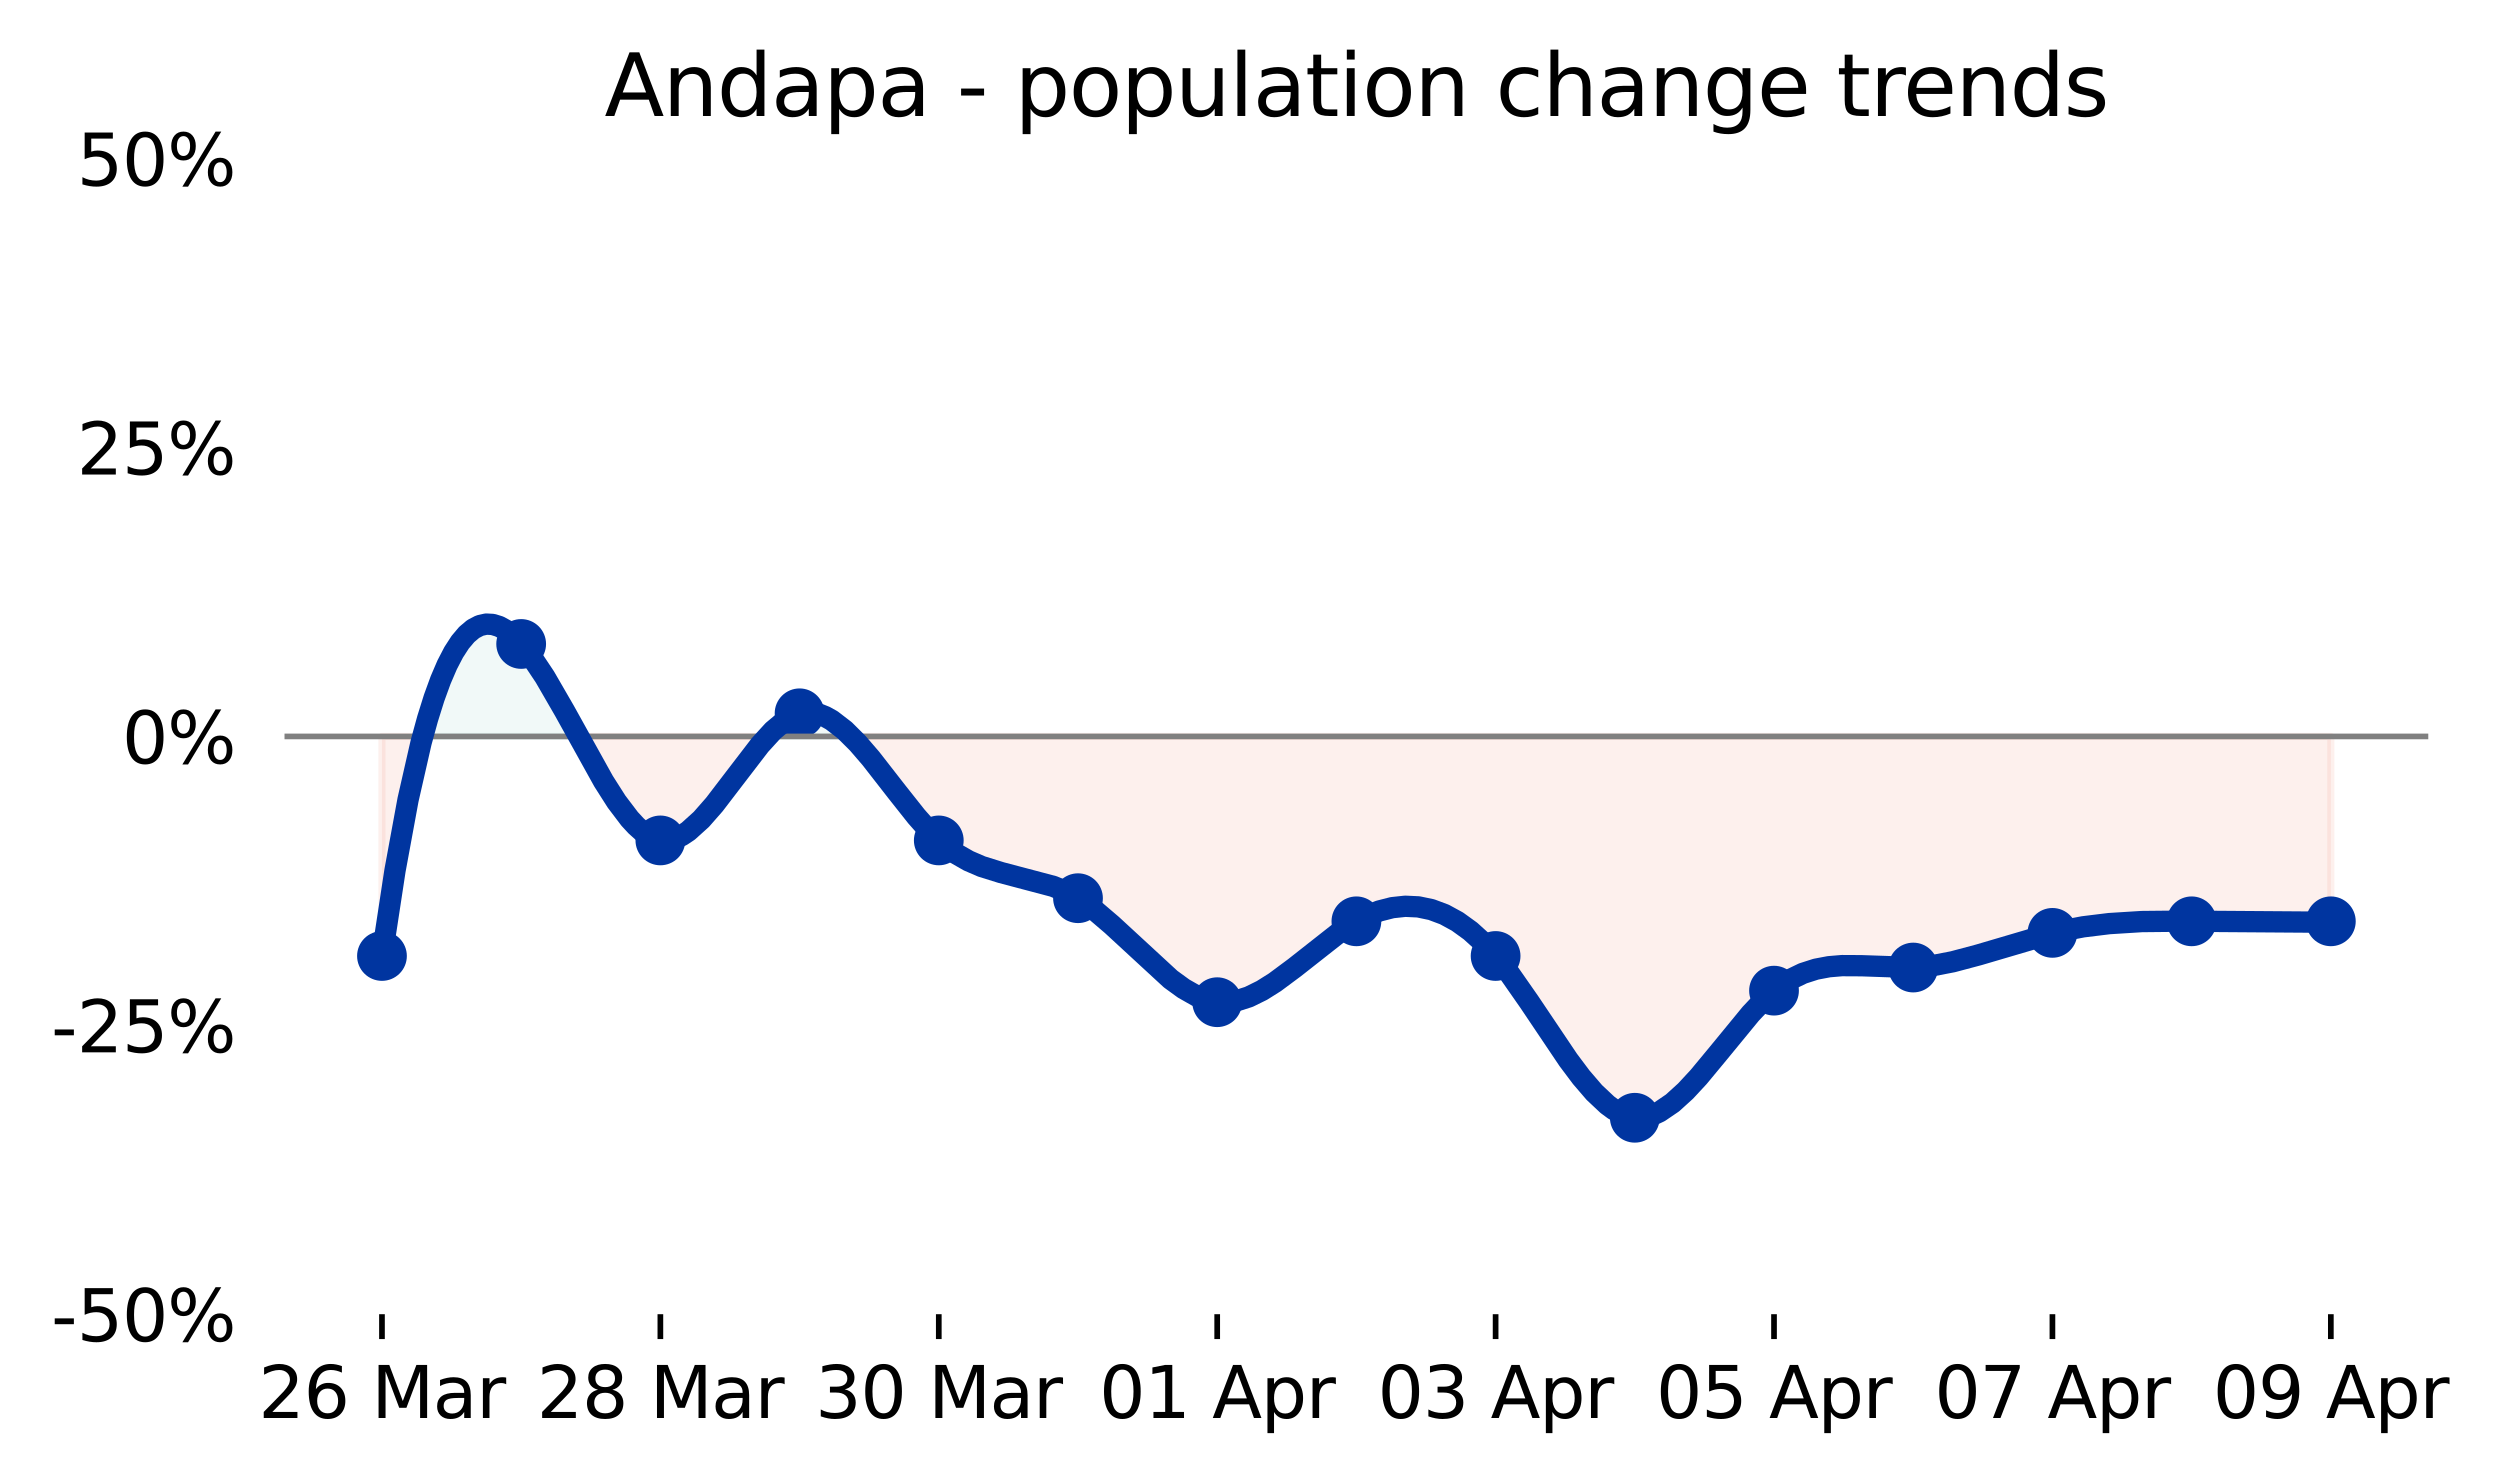 <?xml version="1.0" encoding="utf-8" standalone="no"?>
<!DOCTYPE svg PUBLIC "-//W3C//DTD SVG 1.1//EN"
  "http://www.w3.org/Graphics/SVG/1.1/DTD/svg11.dtd">
<svg xmlns:xlink="http://www.w3.org/1999/xlink" width="351.771pt" height="208.8pt" viewBox="0 0 351.771 208.8" xmlns="http://www.w3.org/2000/svg" version="1.1">
 <defs>
  <style type="text/css">*{stroke-linejoin: round; stroke-linecap: butt}</style>
 </defs>
 <g id="figure_1">
  <g id="patch_1">
   <path d="M 0 208.8 
L 351.771 208.8 
L 351.771 0 
L 0 0 
L 0 208.8 
z
" style="fill: none"/>
  </g>
  <g id="axes_1">
   <g id="patch_2">
    <path d="M 40.034 184.922 
L 341.68 184.922 
L 341.68 22.318 
L 40.034 22.318 
L 40.034 184.922 
z
" style="fill: none; opacity: 0"/>
   </g>
   <g id="PolyCollection_1">
    <path d="M 59.485 103.62 
L 60.166 101.135 
L 61.083 98.209 
L 62 95.688 
L 62.917 93.553 
L 63.834 91.786 
L 64.751 90.368 
L 65.668 89.28 
L 66.585 88.505 
L 67.503 88.023 
L 68.42 87.816 
L 69.337 87.865 
L 70.254 88.152 
L 71.171 88.658 
L 72.088 89.365 
L 73.005 90.254 
L 73.923 91.306 
L 74.84 92.503 
L 75.757 93.827 
L 76.674 95.258 
L 77.591 96.779 
L 78.508 98.37 
L 79.425 100.014 
L 80.342 101.69 
L 81.26 103.382 
L 81.389 103.62 
L 81.26 103.62 
L 80.342 103.62 
L 79.425 103.62 
L 78.508 103.62 
L 77.591 103.62 
L 76.674 103.62 
L 75.757 103.62 
L 74.84 103.62 
L 73.923 103.62 
L 73.005 103.62 
L 72.088 103.62 
L 71.171 103.62 
L 70.254 103.62 
L 69.337 103.62 
L 68.42 103.62 
L 67.503 103.62 
L 66.585 103.62 
L 65.668 103.62 
L 64.751 103.62 
L 63.834 103.62 
L 62.917 103.62 
L 62 103.62 
L 61.083 103.62 
L 60.166 103.62 
z
" clip-path="url(#pda1c05e068)" style="fill: #6ec5bc; fill-opacity: 0.1; stroke: #6ec5bc; stroke-opacity: 0.1"/>
    <path d="M 108.001 103.62 
L 108.774 102.815 
L 109.691 101.978 
L 110.608 101.28 
L 111.525 100.743 
L 112.442 100.386 
L 113.359 100.226 
L 114.276 100.256 
L 115.194 100.462 
L 116.111 100.829 
L 117.028 101.342 
L 117.945 101.989 
L 118.862 102.753 
L 119.777 103.62 
L 118.862 103.62 
L 117.945 103.62 
L 117.028 103.62 
L 116.111 103.62 
L 115.194 103.62 
L 114.276 103.62 
L 113.359 103.62 
L 112.442 103.62 
L 111.525 103.62 
L 110.608 103.62 
L 109.691 103.62 
L 108.774 103.62 
z
" clip-path="url(#pda1c05e068)" style="fill: #6ec5bc; fill-opacity: 0.1; stroke: #6ec5bc; stroke-opacity: 0.1"/>
   </g>
   <g id="PolyCollection_2">
    <path d="M 53.746 134.515 
L 53.746 134.515 
L 54.663 128.235 
L 55.58 122.489 
L 56.497 117.26 
L 57.414 112.529 
L 58.331 108.277 
L 59.248 104.485 
L 59.485 103.62 
L 59.248 103.62 
L 58.331 103.62 
L 57.414 103.62 
L 56.497 103.62 
L 55.58 103.62 
L 54.663 103.62 
L 53.746 103.62 
z
" clip-path="url(#pda1c05e068)" style="fill: #ed6b4d; fill-opacity: 0.1; stroke: #ed6b4d; stroke-opacity: 0.1"/>
    <path d="M 81.389 103.62 
L 82.177 105.07 
L 83.094 106.736 
L 84.011 108.361 
L 84.928 109.927 
L 85.845 111.415 
L 86.762 112.807 
L 87.68 114.083 
L 88.597 115.226 
L 89.514 116.217 
L 90.431 117.037 
L 91.348 117.667 
L 92.265 118.09 
L 93.182 118.286 
L 94.1 118.251 
L 95.017 118.003 
L 95.934 117.563 
L 96.851 116.951 
L 97.768 116.188 
L 98.685 115.295 
L 99.602 114.293 
L 100.519 113.202 
L 101.437 112.043 
L 102.354 110.837 
L 103.271 109.605 
L 104.188 108.367 
L 105.105 107.143 
L 106.022 105.956 
L 106.939 104.825 
L 107.857 103.771 
L 108.001 103.62 
L 107.857 103.62 
L 106.939 103.62 
L 106.022 103.62 
L 105.105 103.62 
L 104.188 103.62 
L 103.271 103.62 
L 102.354 103.62 
L 101.437 103.62 
L 100.519 103.62 
L 99.602 103.62 
L 98.685 103.62 
L 97.768 103.62 
L 96.851 103.62 
L 95.934 103.62 
L 95.017 103.62 
L 94.1 103.62 
L 93.182 103.62 
L 92.265 103.62 
L 91.348 103.62 
L 90.431 103.62 
L 89.514 103.62 
L 88.597 103.62 
L 87.68 103.62 
L 86.762 103.62 
L 85.845 103.62 
L 84.928 103.62 
L 84.011 103.62 
L 83.094 103.62 
L 82.177 103.62 
z
" clip-path="url(#pda1c05e068)" style="fill: #ed6b4d; fill-opacity: 0.1; stroke: #ed6b4d; stroke-opacity: 0.1"/>
    <path d="M 119.777 103.62 
L 119.779 103.622 
L 120.696 104.581 
L 121.614 105.615 
L 122.531 106.711 
L 123.448 107.853 
L 124.365 109.028 
L 125.282 110.221 
L 126.199 111.419 
L 127.116 112.606 
L 128.034 113.768 
L 128.951 114.892 
L 129.868 115.963 
L 130.785 116.966 
L 131.702 117.888 
L 132.619 118.714 
L 133.536 119.444 
L 134.453 120.084 
L 135.371 120.644 
L 136.288 121.132 
L 137.205 121.556 
L 138.122 121.924 
L 139.039 122.246 
L 139.956 122.529 
L 140.873 122.782 
L 141.791 123.013 
L 142.708 123.23 
L 143.625 123.442 
L 144.542 123.658 
L 145.459 123.885 
L 146.376 124.133 
L 147.293 124.408 
L 148.211 124.721 
L 149.128 125.079 
L 150.045 125.49 
L 150.962 125.964 
L 151.879 126.507 
L 152.796 127.125 
L 153.713 127.808 
L 154.63 128.547 
L 155.548 129.334 
L 156.465 130.159 
L 157.382 131.012 
L 158.299 131.886 
L 159.216 132.769 
L 160.133 133.654 
L 161.05 134.531 
L 161.968 135.39 
L 162.885 136.223 
L 163.802 137.02 
L 164.719 137.772 
L 165.636 138.47 
L 166.553 139.105 
L 167.47 139.667 
L 168.387 140.147 
L 169.305 140.535 
L 170.222 140.824 
L 171.139 141.003 
L 172.056 141.065 
L 172.973 141.014 
L 173.89 140.859 
L 174.807 140.608 
L 175.725 140.269 
L 176.642 139.852 
L 177.559 139.365 
L 178.476 138.815 
L 179.393 138.212 
L 180.31 137.565 
L 181.227 136.88 
L 182.145 136.168 
L 183.062 135.437 
L 183.979 134.695 
L 184.896 133.95 
L 185.813 133.211 
L 186.73 132.487 
L 187.647 131.786 
L 188.564 131.117 
L 189.482 130.487 
L 190.399 129.906 
L 191.316 129.382 
L 192.233 128.92 
L 193.15 128.521 
L 194.067 128.186 
L 194.984 127.918 
L 195.902 127.716 
L 196.819 127.583 
L 197.736 127.519 
L 198.653 127.527 
L 199.57 127.606 
L 200.487 127.76 
L 201.404 127.988 
L 202.322 128.292 
L 203.239 128.674 
L 204.156 129.134 
L 205.073 129.675 
L 205.99 130.296 
L 206.907 131.001 
L 207.824 131.789 
L 208.741 132.662 
L 209.659 133.622 
L 210.576 134.67 
L 211.493 135.803 
L 212.41 137.011 
L 213.327 138.28 
L 214.244 139.599 
L 215.161 140.953 
L 216.079 142.332 
L 216.996 143.722 
L 217.913 145.11 
L 218.83 146.484 
L 219.747 147.831 
L 220.664 149.139 
L 221.581 150.394 
L 222.498 151.585 
L 223.416 152.698 
L 224.333 153.721 
L 225.25 154.641 
L 226.167 155.446 
L 227.084 156.122 
L 228.001 156.658 
L 228.918 157.04 
L 229.836 157.256 
L 230.753 157.295 
L 231.67 157.163 
L 232.587 156.874 
L 233.504 156.44 
L 234.421 155.875 
L 235.338 155.192 
L 236.256 154.404 
L 237.173 153.525 
L 238.09 152.568 
L 239.007 151.547 
L 239.924 150.474 
L 240.841 149.363 
L 241.758 148.227 
L 242.675 147.079 
L 243.593 145.933 
L 244.51 144.803 
L 245.427 143.7 
L 246.344 142.64 
L 247.261 141.634 
L 248.178 140.696 
L 249.095 139.84 
L 250.013 139.079 
L 250.93 138.416 
L 251.847 137.847 
L 252.764 137.364 
L 253.681 136.962 
L 254.598 136.634 
L 255.515 136.372 
L 256.433 136.172 
L 257.35 136.026 
L 258.267 135.928 
L 259.184 135.871 
L 260.101 135.85 
L 261.018 135.857 
L 261.935 135.886 
L 262.852 135.931 
L 263.77 135.984 
L 264.687 136.041 
L 265.604 136.094 
L 266.521 136.136 
L 267.438 136.162 
L 268.355 136.165 
L 269.272 136.138 
L 270.19 136.076 
L 271.107 135.982 
L 272.024 135.858 
L 272.941 135.706 
L 273.858 135.528 
L 274.775 135.328 
L 275.692 135.107 
L 276.609 134.869 
L 277.527 134.616 
L 278.444 134.35 
L 279.361 134.075 
L 280.278 133.791 
L 281.195 133.503 
L 282.112 133.213 
L 283.029 132.923 
L 283.947 132.635 
L 284.864 132.353 
L 285.781 132.078 
L 286.698 131.814 
L 287.615 131.563 
L 288.532 131.327 
L 289.449 131.109 
L 290.367 130.909 
L 291.284 130.727 
L 292.201 130.561 
L 293.118 130.411 
L 294.035 130.277 
L 294.952 130.158 
L 295.869 130.052 
L 296.786 129.96 
L 297.704 129.88 
L 298.621 129.812 
L 299.538 129.756 
L 300.455 129.709 
L 301.372 129.672 
L 302.289 129.645 
L 303.206 129.625 
L 304.124 129.613 
L 305.041 129.608 
L 305.958 129.609 
L 306.875 129.616 
L 307.792 129.627 
L 308.709 129.642 
L 309.626 129.661 
L 310.544 129.682 
L 311.461 129.705 
L 312.378 129.73 
L 313.295 129.754 
L 314.212 129.779 
L 315.129 129.803 
L 316.046 129.824 
L 316.963 129.844 
L 317.881 129.861 
L 318.798 129.873 
L 319.715 129.882 
L 320.632 129.885 
L 321.549 129.882 
L 322.466 129.872 
L 323.383 129.855 
L 324.301 129.831 
L 325.218 129.797 
L 326.135 129.754 
L 327.052 129.701 
L 327.969 129.637 
L 327.969 129.637 
L 327.969 103.62 
L 327.052 103.62 
L 326.135 103.62 
L 325.218 103.62 
L 324.301 103.62 
L 323.383 103.62 
L 322.466 103.62 
L 321.549 103.62 
L 320.632 103.62 
L 319.715 103.62 
L 318.798 103.62 
L 317.881 103.62 
L 316.963 103.62 
L 316.046 103.62 
L 315.129 103.62 
L 314.212 103.62 
L 313.295 103.62 
L 312.378 103.62 
L 311.461 103.62 
L 310.544 103.62 
L 309.626 103.62 
L 308.709 103.62 
L 307.792 103.62 
L 306.875 103.62 
L 305.958 103.62 
L 305.041 103.62 
L 304.124 103.62 
L 303.206 103.62 
L 302.289 103.62 
L 301.372 103.62 
L 300.455 103.62 
L 299.538 103.62 
L 298.621 103.62 
L 297.704 103.62 
L 296.786 103.62 
L 295.869 103.62 
L 294.952 103.62 
L 294.035 103.62 
L 293.118 103.62 
L 292.201 103.62 
L 291.284 103.62 
L 290.367 103.62 
L 289.449 103.62 
L 288.532 103.62 
L 287.615 103.62 
L 286.698 103.62 
L 285.781 103.62 
L 284.864 103.62 
L 283.947 103.62 
L 283.029 103.62 
L 282.112 103.62 
L 281.195 103.62 
L 280.278 103.62 
L 279.361 103.62 
L 278.444 103.62 
L 277.527 103.62 
L 276.609 103.62 
L 275.692 103.62 
L 274.775 103.62 
L 273.858 103.62 
L 272.941 103.62 
L 272.024 103.62 
L 271.107 103.62 
L 270.19 103.62 
L 269.272 103.62 
L 268.355 103.62 
L 267.438 103.62 
L 266.521 103.62 
L 265.604 103.62 
L 264.687 103.62 
L 263.77 103.62 
L 262.852 103.62 
L 261.935 103.62 
L 261.018 103.62 
L 260.101 103.62 
L 259.184 103.62 
L 258.267 103.62 
L 257.35 103.62 
L 256.433 103.62 
L 255.515 103.62 
L 254.598 103.62 
L 253.681 103.62 
L 252.764 103.62 
L 251.847 103.62 
L 250.93 103.62 
L 250.013 103.62 
L 249.095 103.62 
L 248.178 103.62 
L 247.261 103.62 
L 246.344 103.62 
L 245.427 103.62 
L 244.51 103.62 
L 243.593 103.62 
L 242.675 103.62 
L 241.758 103.62 
L 240.841 103.62 
L 239.924 103.62 
L 239.007 103.62 
L 238.09 103.62 
L 237.173 103.62 
L 236.256 103.62 
L 235.338 103.62 
L 234.421 103.62 
L 233.504 103.62 
L 232.587 103.62 
L 231.67 103.62 
L 230.753 103.62 
L 229.836 103.62 
L 228.918 103.62 
L 228.001 103.62 
L 227.084 103.62 
L 226.167 103.62 
L 225.25 103.62 
L 224.333 103.62 
L 223.416 103.62 
L 222.498 103.62 
L 221.581 103.62 
L 220.664 103.62 
L 219.747 103.62 
L 218.83 103.62 
L 217.913 103.62 
L 216.996 103.62 
L 216.079 103.62 
L 215.161 103.62 
L 214.244 103.62 
L 213.327 103.62 
L 212.41 103.62 
L 211.493 103.62 
L 210.576 103.62 
L 209.659 103.62 
L 208.741 103.62 
L 207.824 103.62 
L 206.907 103.62 
L 205.99 103.62 
L 205.073 103.62 
L 204.156 103.62 
L 203.239 103.62 
L 202.322 103.62 
L 201.404 103.62 
L 200.487 103.62 
L 199.57 103.62 
L 198.653 103.62 
L 197.736 103.62 
L 196.819 103.62 
L 195.902 103.62 
L 194.984 103.62 
L 194.067 103.62 
L 193.15 103.62 
L 192.233 103.62 
L 191.316 103.62 
L 190.399 103.62 
L 189.482 103.62 
L 188.564 103.62 
L 187.647 103.62 
L 186.73 103.62 
L 185.813 103.62 
L 184.896 103.62 
L 183.979 103.62 
L 183.062 103.62 
L 182.145 103.62 
L 181.227 103.62 
L 180.31 103.62 
L 179.393 103.62 
L 178.476 103.62 
L 177.559 103.62 
L 176.642 103.62 
L 175.725 103.62 
L 174.807 103.62 
L 173.89 103.62 
L 172.973 103.62 
L 172.056 103.62 
L 171.139 103.62 
L 170.222 103.62 
L 169.305 103.62 
L 168.387 103.62 
L 167.47 103.62 
L 166.553 103.62 
L 165.636 103.62 
L 164.719 103.62 
L 163.802 103.62 
L 162.885 103.62 
L 161.968 103.62 
L 161.05 103.62 
L 160.133 103.62 
L 159.216 103.62 
L 158.299 103.62 
L 157.382 103.62 
L 156.465 103.62 
L 155.548 103.62 
L 154.63 103.62 
L 153.713 103.62 
L 152.796 103.62 
L 151.879 103.62 
L 150.962 103.62 
L 150.045 103.62 
L 149.128 103.62 
L 148.211 103.62 
L 147.293 103.62 
L 146.376 103.62 
L 145.459 103.62 
L 144.542 103.62 
L 143.625 103.62 
L 142.708 103.62 
L 141.791 103.62 
L 140.873 103.62 
L 139.956 103.62 
L 139.039 103.62 
L 138.122 103.62 
L 137.205 103.62 
L 136.288 103.62 
L 135.371 103.62 
L 134.453 103.62 
L 133.536 103.62 
L 132.619 103.62 
L 131.702 103.62 
L 130.785 103.62 
L 129.868 103.62 
L 128.951 103.62 
L 128.034 103.62 
L 127.116 103.62 
L 126.199 103.62 
L 125.282 103.62 
L 124.365 103.62 
L 123.448 103.62 
L 122.531 103.62 
L 121.614 103.62 
L 120.696 103.62 
L 119.779 103.62 
z
" clip-path="url(#pda1c05e068)" style="fill: #ed6b4d; fill-opacity: 0.1; stroke: #ed6b4d; stroke-opacity: 0.1"/>
   </g>
   <g id="line2d_1">
    <defs>
     <path id="m25b7e1027f" d="M 0 3 
C 0.796 3 1.559 2.684 2.121 2.121 
C 2.684 1.559 3 0.796 3 0 
C 3 -0.796 2.684 -1.559 2.121 -2.121 
C 1.559 -2.684 0.796 -3 0 -3 
C -0.796 -3 -1.559 -2.684 -2.121 -2.121 
C -2.684 -1.559 -3 -0.796 -3 0 
C -3 0.796 -2.684 1.559 -2.121 2.121 
C -1.559 2.684 -0.796 3 0 3 
z
" style="stroke: #0035a0"/>
    </defs>
    <g clip-path="url(#pda1c05e068)">
     <use xlink:href="#m25b7e1027f" x="53.746" y="134.515" style="fill: #0035a0; stroke: #0035a0"/>
     <use xlink:href="#m25b7e1027f" x="73.333" y="90.612" style="fill: #0035a0; stroke: #0035a0"/>
     <use xlink:href="#m25b7e1027f" x="92.92" y="118.254" style="fill: #0035a0; stroke: #0035a0"/>
     <use xlink:href="#m25b7e1027f" x="112.508" y="100.368" style="fill: #0035a0; stroke: #0035a0"/>
     <use xlink:href="#m25b7e1027f" x="132.095" y="118.254" style="fill: #0035a0; stroke: #0035a0"/>
     <use xlink:href="#m25b7e1027f" x="151.683" y="126.385" style="fill: #0035a0; stroke: #0035a0"/>
     <use xlink:href="#m25b7e1027f" x="171.27" y="141.019" style="fill: #0035a0; stroke: #0035a0"/>
     <use xlink:href="#m25b7e1027f" x="190.857" y="129.637" style="fill: #0035a0; stroke: #0035a0"/>
     <use xlink:href="#m25b7e1027f" x="210.445" y="134.515" style="fill: #0035a0; stroke: #0035a0"/>
     <use xlink:href="#m25b7e1027f" x="230.032" y="157.279" style="fill: #0035a0; stroke: #0035a0"/>
     <use xlink:href="#m25b7e1027f" x="249.619" y="139.393" style="fill: #0035a0; stroke: #0035a0"/>
     <use xlink:href="#m25b7e1027f" x="269.207" y="136.141" style="fill: #0035a0; stroke: #0035a0"/>
     <use xlink:href="#m25b7e1027f" x="288.794" y="131.263" style="fill: #0035a0; stroke: #0035a0"/>
     <use xlink:href="#m25b7e1027f" x="308.382" y="129.637" style="fill: #0035a0; stroke: #0035a0"/>
     <use xlink:href="#m25b7e1027f" x="327.969" y="129.637" style="fill: #0035a0; stroke: #0035a0"/>
    </g>
   </g>
   <g id="line2d_2">
    <path d="M 40.034 103.62 
L 341.68 103.62 
" clip-path="url(#pda1c05e068)" style="fill: none; stroke: #808080; stroke-width: 0.8; stroke-linecap: square"/>
   </g>
   <g id="matplotlib.axis_1">
    <g id="xtick_1">
     <g id="line2d_3">
      <defs>
       <path id="md961ee1cff" d="M 0 0 
L 0 3.5 
" style="stroke: #000000; stroke-width: 0.8"/>
      </defs>
      <g>
       <use xlink:href="#md961ee1cff" x="53.746" y="184.922" style="stroke: #000000; stroke-width: 0.8"/>
      </g>
     </g>
     <g id="text_1">
      <!-- 26 Mar -->
      <g transform="translate(36.36 199.52) scale(0.1 -0.1)">
       <defs>
        <path id="DejaVuSans-32" d="M 1228 531 
L 3431 531 
L 3431 0 
L 469 0 
L 469 531 
Q 828 903 1448 1529 
Q 2069 2156 2228 2338 
Q 2531 2678 2651 2914 
Q 2772 3150 2772 3378 
Q 2772 3750 2511 3984 
Q 2250 4219 1831 4219 
Q 1534 4219 1204 4116 
Q 875 4013 500 3803 
L 500 4441 
Q 881 4594 1212 4672 
Q 1544 4750 1819 4750 
Q 2544 4750 2975 4387 
Q 3406 4025 3406 3419 
Q 3406 3131 3298 2873 
Q 3191 2616 2906 2266 
Q 2828 2175 2409 1742 
Q 1991 1309 1228 531 
z
" transform="scale(0.016)"/>
        <path id="DejaVuSans-36" d="M 2113 2584 
Q 1688 2584 1439 2293 
Q 1191 2003 1191 1497 
Q 1191 994 1439 701 
Q 1688 409 2113 409 
Q 2538 409 2786 701 
Q 3034 994 3034 1497 
Q 3034 2003 2786 2293 
Q 2538 2584 2113 2584 
z
M 3366 4563 
L 3366 3988 
Q 3128 4100 2886 4159 
Q 2644 4219 2406 4219 
Q 1781 4219 1451 3797 
Q 1122 3375 1075 2522 
Q 1259 2794 1537 2939 
Q 1816 3084 2150 3084 
Q 2853 3084 3261 2657 
Q 3669 2231 3669 1497 
Q 3669 778 3244 343 
Q 2819 -91 2113 -91 
Q 1303 -91 875 529 
Q 447 1150 447 2328 
Q 447 3434 972 4092 
Q 1497 4750 2381 4750 
Q 2619 4750 2861 4703 
Q 3103 4656 3366 4563 
z
" transform="scale(0.016)"/>
        <path id="DejaVuSans-20" transform="scale(0.016)"/>
        <path id="DejaVuSans-4d" d="M 628 4666 
L 1569 4666 
L 2759 1491 
L 3956 4666 
L 4897 4666 
L 4897 0 
L 4281 0 
L 4281 4097 
L 3078 897 
L 2444 897 
L 1241 4097 
L 1241 0 
L 628 0 
L 628 4666 
z
" transform="scale(0.016)"/>
        <path id="DejaVuSans-61" d="M 2194 1759 
Q 1497 1759 1228 1600 
Q 959 1441 959 1056 
Q 959 750 1161 570 
Q 1363 391 1709 391 
Q 2188 391 2477 730 
Q 2766 1069 2766 1631 
L 2766 1759 
L 2194 1759 
z
M 3341 1997 
L 3341 0 
L 2766 0 
L 2766 531 
Q 2569 213 2275 61 
Q 1981 -91 1556 -91 
Q 1019 -91 701 211 
Q 384 513 384 1019 
Q 384 1609 779 1909 
Q 1175 2209 1959 2209 
L 2766 2209 
L 2766 2266 
Q 2766 2663 2505 2880 
Q 2244 3097 1772 3097 
Q 1472 3097 1187 3025 
Q 903 2953 641 2809 
L 641 3341 
Q 956 3463 1253 3523 
Q 1550 3584 1831 3584 
Q 2591 3584 2966 3190 
Q 3341 2797 3341 1997 
z
" transform="scale(0.016)"/>
        <path id="DejaVuSans-72" d="M 2631 2963 
Q 2534 3019 2420 3045 
Q 2306 3072 2169 3072 
Q 1681 3072 1420 2755 
Q 1159 2438 1159 1844 
L 1159 0 
L 581 0 
L 581 3500 
L 1159 3500 
L 1159 2956 
Q 1341 3275 1631 3429 
Q 1922 3584 2338 3584 
Q 2397 3584 2469 3576 
Q 2541 3569 2628 3553 
L 2631 2963 
z
" transform="scale(0.016)"/>
       </defs>
       <use xlink:href="#DejaVuSans-32"/>
       <use xlink:href="#DejaVuSans-36" x="63.623"/>
       <use xlink:href="#DejaVuSans-20" x="127.246"/>
       <use xlink:href="#DejaVuSans-4d" x="159.033"/>
       <use xlink:href="#DejaVuSans-61" x="245.312"/>
       <use xlink:href="#DejaVuSans-72" x="306.592"/>
      </g>
     </g>
    </g>
    <g id="xtick_2">
     <g id="line2d_4">
      <g>
       <use xlink:href="#md961ee1cff" x="92.92" y="184.922" style="stroke: #000000; stroke-width: 0.8"/>
      </g>
     </g>
     <g id="text_2">
      <!-- 28 Mar -->
      <g transform="translate(75.535 199.52) scale(0.1 -0.1)">
       <defs>
        <path id="DejaVuSans-38" d="M 2034 2216 
Q 1584 2216 1326 1975 
Q 1069 1734 1069 1313 
Q 1069 891 1326 650 
Q 1584 409 2034 409 
Q 2484 409 2743 651 
Q 3003 894 3003 1313 
Q 3003 1734 2745 1975 
Q 2488 2216 2034 2216 
z
M 1403 2484 
Q 997 2584 770 2862 
Q 544 3141 544 3541 
Q 544 4100 942 4425 
Q 1341 4750 2034 4750 
Q 2731 4750 3128 4425 
Q 3525 4100 3525 3541 
Q 3525 3141 3298 2862 
Q 3072 2584 2669 2484 
Q 3125 2378 3379 2068 
Q 3634 1759 3634 1313 
Q 3634 634 3220 271 
Q 2806 -91 2034 -91 
Q 1263 -91 848 271 
Q 434 634 434 1313 
Q 434 1759 690 2068 
Q 947 2378 1403 2484 
z
M 1172 3481 
Q 1172 3119 1398 2916 
Q 1625 2713 2034 2713 
Q 2441 2713 2670 2916 
Q 2900 3119 2900 3481 
Q 2900 3844 2670 4047 
Q 2441 4250 2034 4250 
Q 1625 4250 1398 4047 
Q 1172 3844 1172 3481 
z
" transform="scale(0.016)"/>
       </defs>
       <use xlink:href="#DejaVuSans-32"/>
       <use xlink:href="#DejaVuSans-38" x="63.623"/>
       <use xlink:href="#DejaVuSans-20" x="127.246"/>
       <use xlink:href="#DejaVuSans-4d" x="159.033"/>
       <use xlink:href="#DejaVuSans-61" x="245.312"/>
       <use xlink:href="#DejaVuSans-72" x="306.592"/>
      </g>
     </g>
    </g>
    <g id="xtick_3">
     <g id="line2d_5">
      <g>
       <use xlink:href="#md961ee1cff" x="132.095" y="184.922" style="stroke: #000000; stroke-width: 0.8"/>
      </g>
     </g>
     <g id="text_3">
      <!-- 30 Mar -->
      <g transform="translate(114.71 199.52) scale(0.1 -0.1)">
       <defs>
        <path id="DejaVuSans-33" d="M 2597 2516 
Q 3050 2419 3304 2112 
Q 3559 1806 3559 1356 
Q 3559 666 3084 287 
Q 2609 -91 1734 -91 
Q 1441 -91 1130 -33 
Q 819 25 488 141 
L 488 750 
Q 750 597 1062 519 
Q 1375 441 1716 441 
Q 2309 441 2620 675 
Q 2931 909 2931 1356 
Q 2931 1769 2642 2001 
Q 2353 2234 1838 2234 
L 1294 2234 
L 1294 2753 
L 1863 2753 
Q 2328 2753 2575 2939 
Q 2822 3125 2822 3475 
Q 2822 3834 2567 4026 
Q 2313 4219 1838 4219 
Q 1578 4219 1281 4162 
Q 984 4106 628 3988 
L 628 4550 
Q 988 4650 1302 4700 
Q 1616 4750 1894 4750 
Q 2613 4750 3031 4423 
Q 3450 4097 3450 3541 
Q 3450 3153 3228 2886 
Q 3006 2619 2597 2516 
z
" transform="scale(0.016)"/>
        <path id="DejaVuSans-30" d="M 2034 4250 
Q 1547 4250 1301 3770 
Q 1056 3291 1056 2328 
Q 1056 1369 1301 889 
Q 1547 409 2034 409 
Q 2525 409 2770 889 
Q 3016 1369 3016 2328 
Q 3016 3291 2770 3770 
Q 2525 4250 2034 4250 
z
M 2034 4750 
Q 2819 4750 3233 4129 
Q 3647 3509 3647 2328 
Q 3647 1150 3233 529 
Q 2819 -91 2034 -91 
Q 1250 -91 836 529 
Q 422 1150 422 2328 
Q 422 3509 836 4129 
Q 1250 4750 2034 4750 
z
" transform="scale(0.016)"/>
       </defs>
       <use xlink:href="#DejaVuSans-33"/>
       <use xlink:href="#DejaVuSans-30" x="63.623"/>
       <use xlink:href="#DejaVuSans-20" x="127.246"/>
       <use xlink:href="#DejaVuSans-4d" x="159.033"/>
       <use xlink:href="#DejaVuSans-61" x="245.312"/>
       <use xlink:href="#DejaVuSans-72" x="306.592"/>
      </g>
     </g>
    </g>
    <g id="xtick_4">
     <g id="line2d_6">
      <g>
       <use xlink:href="#md961ee1cff" x="171.27" y="184.922" style="stroke: #000000; stroke-width: 0.8"/>
      </g>
     </g>
     <g id="text_4">
      <!-- 01 Apr -->
      <g transform="translate(154.668 199.52) scale(0.1 -0.1)">
       <defs>
        <path id="DejaVuSans-31" d="M 794 531 
L 1825 531 
L 1825 4091 
L 703 3866 
L 703 4441 
L 1819 4666 
L 2450 4666 
L 2450 531 
L 3481 531 
L 3481 0 
L 794 0 
L 794 531 
z
" transform="scale(0.016)"/>
        <path id="DejaVuSans-41" d="M 2188 4044 
L 1331 1722 
L 3047 1722 
L 2188 4044 
z
M 1831 4666 
L 2547 4666 
L 4325 0 
L 3669 0 
L 3244 1197 
L 1141 1197 
L 716 0 
L 50 0 
L 1831 4666 
z
" transform="scale(0.016)"/>
        <path id="DejaVuSans-70" d="M 1159 525 
L 1159 -1331 
L 581 -1331 
L 581 3500 
L 1159 3500 
L 1159 2969 
Q 1341 3281 1617 3432 
Q 1894 3584 2278 3584 
Q 2916 3584 3314 3078 
Q 3713 2572 3713 1747 
Q 3713 922 3314 415 
Q 2916 -91 2278 -91 
Q 1894 -91 1617 61 
Q 1341 213 1159 525 
z
M 3116 1747 
Q 3116 2381 2855 2742 
Q 2594 3103 2138 3103 
Q 1681 3103 1420 2742 
Q 1159 2381 1159 1747 
Q 1159 1113 1420 752 
Q 1681 391 2138 391 
Q 2594 391 2855 752 
Q 3116 1113 3116 1747 
z
" transform="scale(0.016)"/>
       </defs>
       <use xlink:href="#DejaVuSans-30"/>
       <use xlink:href="#DejaVuSans-31" x="63.623"/>
       <use xlink:href="#DejaVuSans-20" x="127.246"/>
       <use xlink:href="#DejaVuSans-41" x="159.033"/>
       <use xlink:href="#DejaVuSans-70" x="227.441"/>
       <use xlink:href="#DejaVuSans-72" x="290.918"/>
      </g>
     </g>
    </g>
    <g id="xtick_5">
     <g id="line2d_7">
      <g>
       <use xlink:href="#md961ee1cff" x="210.445" y="184.922" style="stroke: #000000; stroke-width: 0.8"/>
      </g>
     </g>
     <g id="text_5">
      <!-- 03 Apr -->
      <g transform="translate(193.843 199.52) scale(0.1 -0.1)">
       <use xlink:href="#DejaVuSans-30"/>
       <use xlink:href="#DejaVuSans-33" x="63.623"/>
       <use xlink:href="#DejaVuSans-20" x="127.246"/>
       <use xlink:href="#DejaVuSans-41" x="159.033"/>
       <use xlink:href="#DejaVuSans-70" x="227.441"/>
       <use xlink:href="#DejaVuSans-72" x="290.918"/>
      </g>
     </g>
    </g>
    <g id="xtick_6">
     <g id="line2d_8">
      <g>
       <use xlink:href="#md961ee1cff" x="249.619" y="184.922" style="stroke: #000000; stroke-width: 0.8"/>
      </g>
     </g>
     <g id="text_6">
      <!-- 05 Apr -->
      <g transform="translate(233.018 199.52) scale(0.1 -0.1)">
       <defs>
        <path id="DejaVuSans-35" d="M 691 4666 
L 3169 4666 
L 3169 4134 
L 1269 4134 
L 1269 2991 
Q 1406 3038 1543 3061 
Q 1681 3084 1819 3084 
Q 2600 3084 3056 2656 
Q 3513 2228 3513 1497 
Q 3513 744 3044 326 
Q 2575 -91 1722 -91 
Q 1428 -91 1123 -41 
Q 819 9 494 109 
L 494 744 
Q 775 591 1075 516 
Q 1375 441 1709 441 
Q 2250 441 2565 725 
Q 2881 1009 2881 1497 
Q 2881 1984 2565 2268 
Q 2250 2553 1709 2553 
Q 1456 2553 1204 2497 
Q 953 2441 691 2322 
L 691 4666 
z
" transform="scale(0.016)"/>
       </defs>
       <use xlink:href="#DejaVuSans-30"/>
       <use xlink:href="#DejaVuSans-35" x="63.623"/>
       <use xlink:href="#DejaVuSans-20" x="127.246"/>
       <use xlink:href="#DejaVuSans-41" x="159.033"/>
       <use xlink:href="#DejaVuSans-70" x="227.441"/>
       <use xlink:href="#DejaVuSans-72" x="290.918"/>
      </g>
     </g>
    </g>
    <g id="xtick_7">
     <g id="line2d_9">
      <g>
       <use xlink:href="#md961ee1cff" x="288.794" y="184.922" style="stroke: #000000; stroke-width: 0.8"/>
      </g>
     </g>
     <g id="text_7">
      <!-- 07 Apr -->
      <g transform="translate(272.193 199.52) scale(0.1 -0.1)">
       <defs>
        <path id="DejaVuSans-37" d="M 525 4666 
L 3525 4666 
L 3525 4397 
L 1831 0 
L 1172 0 
L 2766 4134 
L 525 4134 
L 525 4666 
z
" transform="scale(0.016)"/>
       </defs>
       <use xlink:href="#DejaVuSans-30"/>
       <use xlink:href="#DejaVuSans-37" x="63.623"/>
       <use xlink:href="#DejaVuSans-20" x="127.246"/>
       <use xlink:href="#DejaVuSans-41" x="159.033"/>
       <use xlink:href="#DejaVuSans-70" x="227.441"/>
       <use xlink:href="#DejaVuSans-72" x="290.918"/>
      </g>
     </g>
    </g>
    <g id="xtick_8">
     <g id="line2d_10">
      <g>
       <use xlink:href="#md961ee1cff" x="327.969" y="184.922" style="stroke: #000000; stroke-width: 0.8"/>
      </g>
     </g>
     <g id="text_8">
      <!-- 09 Apr -->
      <g transform="translate(311.368 199.52) scale(0.1 -0.1)">
       <defs>
        <path id="DejaVuSans-39" d="M 703 97 
L 703 672 
Q 941 559 1184 500 
Q 1428 441 1663 441 
Q 2288 441 2617 861 
Q 2947 1281 2994 2138 
Q 2813 1869 2534 1725 
Q 2256 1581 1919 1581 
Q 1219 1581 811 2004 
Q 403 2428 403 3163 
Q 403 3881 828 4315 
Q 1253 4750 1959 4750 
Q 2769 4750 3195 4129 
Q 3622 3509 3622 2328 
Q 3622 1225 3098 567 
Q 2575 -91 1691 -91 
Q 1453 -91 1209 -44 
Q 966 3 703 97 
z
M 1959 2075 
Q 2384 2075 2632 2365 
Q 2881 2656 2881 3163 
Q 2881 3666 2632 3958 
Q 2384 4250 1959 4250 
Q 1534 4250 1286 3958 
Q 1038 3666 1038 3163 
Q 1038 2656 1286 2365 
Q 1534 2075 1959 2075 
z
" transform="scale(0.016)"/>
       </defs>
       <use xlink:href="#DejaVuSans-30"/>
       <use xlink:href="#DejaVuSans-39" x="63.623"/>
       <use xlink:href="#DejaVuSans-20" x="127.246"/>
       <use xlink:href="#DejaVuSans-41" x="159.033"/>
       <use xlink:href="#DejaVuSans-70" x="227.441"/>
       <use xlink:href="#DejaVuSans-72" x="290.918"/>
      </g>
     </g>
    </g>
   </g>
   <g id="matplotlib.axis_2">
    <g id="ytick_1">
     <g id="text_9">
      <!-- -50% -->
      <g transform="translate(7.2 188.721) scale(0.1 -0.1)">
       <defs>
        <path id="DejaVuSans-2d" d="M 313 2009 
L 1997 2009 
L 1997 1497 
L 313 1497 
L 313 2009 
z
" transform="scale(0.016)"/>
        <path id="DejaVuSans-25" d="M 4653 2053 
Q 4381 2053 4226 1822 
Q 4072 1591 4072 1178 
Q 4072 772 4226 539 
Q 4381 306 4653 306 
Q 4919 306 5073 539 
Q 5228 772 5228 1178 
Q 5228 1588 5073 1820 
Q 4919 2053 4653 2053 
z
M 4653 2450 
Q 5147 2450 5437 2106 
Q 5728 1763 5728 1178 
Q 5728 594 5436 251 
Q 5144 -91 4653 -91 
Q 4153 -91 3862 251 
Q 3572 594 3572 1178 
Q 3572 1766 3864 2108 
Q 4156 2450 4653 2450 
z
M 1428 4353 
Q 1159 4353 1004 4120 
Q 850 3888 850 3481 
Q 850 3069 1003 2837 
Q 1156 2606 1428 2606 
Q 1700 2606 1854 2837 
Q 2009 3069 2009 3481 
Q 2009 3884 1853 4118 
Q 1697 4353 1428 4353 
z
M 4250 4750 
L 4750 4750 
L 1831 -91 
L 1331 -91 
L 4250 4750 
z
M 1428 4750 
Q 1922 4750 2215 4408 
Q 2509 4066 2509 3481 
Q 2509 2891 2217 2550 
Q 1925 2209 1428 2209 
Q 931 2209 642 2551 
Q 353 2894 353 3481 
Q 353 4063 643 4406 
Q 934 4750 1428 4750 
z
" transform="scale(0.016)"/>
       </defs>
       <use xlink:href="#DejaVuSans-2d"/>
       <use xlink:href="#DejaVuSans-35" x="36.084"/>
       <use xlink:href="#DejaVuSans-30" x="99.707"/>
       <use xlink:href="#DejaVuSans-25" x="163.33"/>
      </g>
     </g>
    </g>
    <g id="ytick_2">
     <g id="text_10">
      <!-- -25% -->
      <g transform="translate(7.2 148.07) scale(0.1 -0.1)">
       <use xlink:href="#DejaVuSans-2d"/>
       <use xlink:href="#DejaVuSans-32" x="36.084"/>
       <use xlink:href="#DejaVuSans-35" x="99.707"/>
       <use xlink:href="#DejaVuSans-25" x="163.33"/>
      </g>
     </g>
    </g>
    <g id="ytick_3">
     <g id="text_11">
      <!-- 0% -->
      <g transform="translate(17.17 107.419) scale(0.1 -0.1)">
       <use xlink:href="#DejaVuSans-30"/>
       <use xlink:href="#DejaVuSans-25" x="63.623"/>
      </g>
     </g>
    </g>
    <g id="ytick_4">
     <g id="text_12">
      <!-- 25% -->
      <g transform="translate(10.808 66.768) scale(0.1 -0.1)">
       <use xlink:href="#DejaVuSans-32"/>
       <use xlink:href="#DejaVuSans-35" x="63.623"/>
       <use xlink:href="#DejaVuSans-25" x="127.246"/>
      </g>
     </g>
    </g>
    <g id="ytick_5">
     <g id="text_13">
      <!-- 50% -->
      <g transform="translate(10.808 26.117) scale(0.1 -0.1)">
       <use xlink:href="#DejaVuSans-35"/>
       <use xlink:href="#DejaVuSans-30" x="63.623"/>
       <use xlink:href="#DejaVuSans-25" x="127.246"/>
      </g>
     </g>
    </g>
   </g>
   <g id="line2d_11">
    <path d="M 53.746 134.515 
L 55.58 122.489 
L 57.414 112.529 
L 59.248 104.485 
L 60.166 101.135 
L 61.083 98.209 
L 62 95.688 
L 62.917 93.553 
L 63.834 91.786 
L 64.751 90.368 
L 65.668 89.28 
L 66.585 88.505 
L 67.503 88.023 
L 68.42 87.816 
L 69.337 87.865 
L 70.254 88.152 
L 71.171 88.658 
L 72.088 89.365 
L 73.005 90.254 
L 74.84 92.503 
L 76.674 95.258 
L 79.425 100.014 
L 84.928 109.927 
L 86.762 112.807 
L 88.597 115.226 
L 89.514 116.217 
L 90.431 117.037 
L 91.348 117.667 
L 92.265 118.09 
L 93.182 118.286 
L 94.1 118.251 
L 95.017 118.003 
L 95.934 117.563 
L 96.851 116.951 
L 98.685 115.295 
L 100.519 113.202 
L 103.271 109.605 
L 106.939 104.825 
L 108.774 102.815 
L 110.608 101.28 
L 111.525 100.743 
L 112.442 100.386 
L 113.359 100.226 
L 114.276 100.256 
L 115.194 100.462 
L 116.111 100.829 
L 117.028 101.342 
L 118.862 102.753 
L 120.696 104.581 
L 122.531 106.711 
L 126.199 111.419 
L 128.951 114.892 
L 130.785 116.966 
L 132.619 118.714 
L 134.453 120.084 
L 136.288 121.132 
L 138.122 121.924 
L 140.873 122.782 
L 148.211 124.721 
L 150.045 125.49 
L 151.879 126.507 
L 153.713 127.808 
L 156.465 130.159 
L 164.719 137.772 
L 166.553 139.105 
L 168.387 140.147 
L 170.222 140.824 
L 171.139 141.003 
L 172.056 141.065 
L 173.89 140.859 
L 175.725 140.269 
L 177.559 139.365 
L 179.393 138.212 
L 182.145 136.168 
L 188.564 131.117 
L 190.399 129.906 
L 192.233 128.92 
L 194.067 128.186 
L 195.902 127.716 
L 197.736 127.519 
L 199.57 127.606 
L 201.404 127.988 
L 203.239 128.674 
L 205.073 129.675 
L 206.907 131.001 
L 208.741 132.662 
L 210.576 134.67 
L 212.41 137.011 
L 215.161 140.953 
L 220.664 149.139 
L 222.498 151.585 
L 224.333 153.721 
L 226.167 155.446 
L 227.084 156.122 
L 228.001 156.658 
L 228.918 157.04 
L 229.836 157.256 
L 230.753 157.295 
L 231.67 157.163 
L 232.587 156.874 
L 233.504 156.44 
L 235.338 155.192 
L 237.173 153.525 
L 239.007 151.547 
L 241.758 148.227 
L 246.344 142.64 
L 248.178 140.696 
L 250.013 139.079 
L 251.847 137.847 
L 253.681 136.962 
L 255.515 136.372 
L 257.35 136.026 
L 259.184 135.871 
L 261.935 135.886 
L 269.272 136.138 
L 272.024 135.858 
L 274.775 135.328 
L 278.444 134.35 
L 289.449 131.109 
L 293.118 130.411 
L 296.786 129.96 
L 301.372 129.672 
L 306.875 129.616 
L 326.135 129.754 
L 327.969 129.637 
L 327.969 129.637 
" clip-path="url(#pda1c05e068)" style="fill: none; stroke: #0035a0; stroke-width: 3; stroke-linecap: round"/>
   </g>
   <g id="text_14">
    <!-- Andapa - population change trends -->
    <g transform="translate(85.063 16.318) scale(0.12 -0.12)">
     <defs>
      <path id="DejaVuSans-6e" d="M 3513 2113 
L 3513 0 
L 2938 0 
L 2938 2094 
Q 2938 2591 2744 2837 
Q 2550 3084 2163 3084 
Q 1697 3084 1428 2787 
Q 1159 2491 1159 1978 
L 1159 0 
L 581 0 
L 581 3500 
L 1159 3500 
L 1159 2956 
Q 1366 3272 1645 3428 
Q 1925 3584 2291 3584 
Q 2894 3584 3203 3211 
Q 3513 2838 3513 2113 
z
" transform="scale(0.016)"/>
      <path id="DejaVuSans-64" d="M 2906 2969 
L 2906 4863 
L 3481 4863 
L 3481 0 
L 2906 0 
L 2906 525 
Q 2725 213 2448 61 
Q 2172 -91 1784 -91 
Q 1150 -91 751 415 
Q 353 922 353 1747 
Q 353 2572 751 3078 
Q 1150 3584 1784 3584 
Q 2172 3584 2448 3432 
Q 2725 3281 2906 2969 
z
M 947 1747 
Q 947 1113 1208 752 
Q 1469 391 1925 391 
Q 2381 391 2643 752 
Q 2906 1113 2906 1747 
Q 2906 2381 2643 2742 
Q 2381 3103 1925 3103 
Q 1469 3103 1208 2742 
Q 947 2381 947 1747 
z
" transform="scale(0.016)"/>
      <path id="DejaVuSans-6f" d="M 1959 3097 
Q 1497 3097 1228 2736 
Q 959 2375 959 1747 
Q 959 1119 1226 758 
Q 1494 397 1959 397 
Q 2419 397 2687 759 
Q 2956 1122 2956 1747 
Q 2956 2369 2687 2733 
Q 2419 3097 1959 3097 
z
M 1959 3584 
Q 2709 3584 3137 3096 
Q 3566 2609 3566 1747 
Q 3566 888 3137 398 
Q 2709 -91 1959 -91 
Q 1206 -91 779 398 
Q 353 888 353 1747 
Q 353 2609 779 3096 
Q 1206 3584 1959 3584 
z
" transform="scale(0.016)"/>
      <path id="DejaVuSans-75" d="M 544 1381 
L 544 3500 
L 1119 3500 
L 1119 1403 
Q 1119 906 1312 657 
Q 1506 409 1894 409 
Q 2359 409 2629 706 
Q 2900 1003 2900 1516 
L 2900 3500 
L 3475 3500 
L 3475 0 
L 2900 0 
L 2900 538 
Q 2691 219 2414 64 
Q 2138 -91 1772 -91 
Q 1169 -91 856 284 
Q 544 659 544 1381 
z
M 1991 3584 
L 1991 3584 
z
" transform="scale(0.016)"/>
      <path id="DejaVuSans-6c" d="M 603 4863 
L 1178 4863 
L 1178 0 
L 603 0 
L 603 4863 
z
" transform="scale(0.016)"/>
      <path id="DejaVuSans-74" d="M 1172 4494 
L 1172 3500 
L 2356 3500 
L 2356 3053 
L 1172 3053 
L 1172 1153 
Q 1172 725 1289 603 
Q 1406 481 1766 481 
L 2356 481 
L 2356 0 
L 1766 0 
Q 1100 0 847 248 
Q 594 497 594 1153 
L 594 3053 
L 172 3053 
L 172 3500 
L 594 3500 
L 594 4494 
L 1172 4494 
z
" transform="scale(0.016)"/>
      <path id="DejaVuSans-69" d="M 603 3500 
L 1178 3500 
L 1178 0 
L 603 0 
L 603 3500 
z
M 603 4863 
L 1178 4863 
L 1178 4134 
L 603 4134 
L 603 4863 
z
" transform="scale(0.016)"/>
      <path id="DejaVuSans-63" d="M 3122 3366 
L 3122 2828 
Q 2878 2963 2633 3030 
Q 2388 3097 2138 3097 
Q 1578 3097 1268 2742 
Q 959 2388 959 1747 
Q 959 1106 1268 751 
Q 1578 397 2138 397 
Q 2388 397 2633 464 
Q 2878 531 3122 666 
L 3122 134 
Q 2881 22 2623 -34 
Q 2366 -91 2075 -91 
Q 1284 -91 818 406 
Q 353 903 353 1747 
Q 353 2603 823 3093 
Q 1294 3584 2113 3584 
Q 2378 3584 2631 3529 
Q 2884 3475 3122 3366 
z
" transform="scale(0.016)"/>
      <path id="DejaVuSans-68" d="M 3513 2113 
L 3513 0 
L 2938 0 
L 2938 2094 
Q 2938 2591 2744 2837 
Q 2550 3084 2163 3084 
Q 1697 3084 1428 2787 
Q 1159 2491 1159 1978 
L 1159 0 
L 581 0 
L 581 4863 
L 1159 4863 
L 1159 2956 
Q 1366 3272 1645 3428 
Q 1925 3584 2291 3584 
Q 2894 3584 3203 3211 
Q 3513 2838 3513 2113 
z
" transform="scale(0.016)"/>
      <path id="DejaVuSans-67" d="M 2906 1791 
Q 2906 2416 2648 2759 
Q 2391 3103 1925 3103 
Q 1463 3103 1205 2759 
Q 947 2416 947 1791 
Q 947 1169 1205 825 
Q 1463 481 1925 481 
Q 2391 481 2648 825 
Q 2906 1169 2906 1791 
z
M 3481 434 
Q 3481 -459 3084 -895 
Q 2688 -1331 1869 -1331 
Q 1566 -1331 1297 -1286 
Q 1028 -1241 775 -1147 
L 775 -588 
Q 1028 -725 1275 -790 
Q 1522 -856 1778 -856 
Q 2344 -856 2625 -561 
Q 2906 -266 2906 331 
L 2906 616 
Q 2728 306 2450 153 
Q 2172 0 1784 0 
Q 1141 0 747 490 
Q 353 981 353 1791 
Q 353 2603 747 3093 
Q 1141 3584 1784 3584 
Q 2172 3584 2450 3431 
Q 2728 3278 2906 2969 
L 2906 3500 
L 3481 3500 
L 3481 434 
z
" transform="scale(0.016)"/>
      <path id="DejaVuSans-65" d="M 3597 1894 
L 3597 1613 
L 953 1613 
Q 991 1019 1311 708 
Q 1631 397 2203 397 
Q 2534 397 2845 478 
Q 3156 559 3463 722 
L 3463 178 
Q 3153 47 2828 -22 
Q 2503 -91 2169 -91 
Q 1331 -91 842 396 
Q 353 884 353 1716 
Q 353 2575 817 3079 
Q 1281 3584 2069 3584 
Q 2775 3584 3186 3129 
Q 3597 2675 3597 1894 
z
M 3022 2063 
Q 3016 2534 2758 2815 
Q 2500 3097 2075 3097 
Q 1594 3097 1305 2825 
Q 1016 2553 972 2059 
L 3022 2063 
z
" transform="scale(0.016)"/>
      <path id="DejaVuSans-73" d="M 2834 3397 
L 2834 2853 
Q 2591 2978 2328 3040 
Q 2066 3103 1784 3103 
Q 1356 3103 1142 2972 
Q 928 2841 928 2578 
Q 928 2378 1081 2264 
Q 1234 2150 1697 2047 
L 1894 2003 
Q 2506 1872 2764 1633 
Q 3022 1394 3022 966 
Q 3022 478 2636 193 
Q 2250 -91 1575 -91 
Q 1294 -91 989 -36 
Q 684 19 347 128 
L 347 722 
Q 666 556 975 473 
Q 1284 391 1588 391 
Q 1994 391 2212 530 
Q 2431 669 2431 922 
Q 2431 1156 2273 1281 
Q 2116 1406 1581 1522 
L 1381 1569 
Q 847 1681 609 1914 
Q 372 2147 372 2553 
Q 372 3047 722 3315 
Q 1072 3584 1716 3584 
Q 2034 3584 2315 3537 
Q 2597 3491 2834 3397 
z
" transform="scale(0.016)"/>
     </defs>
     <use xlink:href="#DejaVuSans-41"/>
     <use xlink:href="#DejaVuSans-6e" x="68.408"/>
     <use xlink:href="#DejaVuSans-64" x="131.787"/>
     <use xlink:href="#DejaVuSans-61" x="195.264"/>
     <use xlink:href="#DejaVuSans-70" x="256.543"/>
     <use xlink:href="#DejaVuSans-61" x="320.02"/>
     <use xlink:href="#DejaVuSans-20" x="381.299"/>
     <use xlink:href="#DejaVuSans-2d" x="413.086"/>
     <use xlink:href="#DejaVuSans-20" x="449.17"/>
     <use xlink:href="#DejaVuSans-70" x="480.957"/>
     <use xlink:href="#DejaVuSans-6f" x="544.434"/>
     <use xlink:href="#DejaVuSans-70" x="605.615"/>
     <use xlink:href="#DejaVuSans-75" x="669.092"/>
     <use xlink:href="#DejaVuSans-6c" x="732.471"/>
     <use xlink:href="#DejaVuSans-61" x="760.254"/>
     <use xlink:href="#DejaVuSans-74" x="821.533"/>
     <use xlink:href="#DejaVuSans-69" x="860.742"/>
     <use xlink:href="#DejaVuSans-6f" x="888.525"/>
     <use xlink:href="#DejaVuSans-6e" x="949.707"/>
     <use xlink:href="#DejaVuSans-20" x="1013.086"/>
     <use xlink:href="#DejaVuSans-63" x="1044.873"/>
     <use xlink:href="#DejaVuSans-68" x="1099.854"/>
     <use xlink:href="#DejaVuSans-61" x="1163.232"/>
     <use xlink:href="#DejaVuSans-6e" x="1224.512"/>
     <use xlink:href="#DejaVuSans-67" x="1287.891"/>
     <use xlink:href="#DejaVuSans-65" x="1351.367"/>
     <use xlink:href="#DejaVuSans-20" x="1412.891"/>
     <use xlink:href="#DejaVuSans-74" x="1444.678"/>
     <use xlink:href="#DejaVuSans-72" x="1483.887"/>
     <use xlink:href="#DejaVuSans-65" x="1522.75"/>
     <use xlink:href="#DejaVuSans-6e" x="1584.273"/>
     <use xlink:href="#DejaVuSans-64" x="1647.652"/>
     <use xlink:href="#DejaVuSans-73" x="1711.129"/>
    </g>
   </g>
  </g>
 </g>
 <defs>
  <clipPath id="pda1c05e068">
   <rect x="40.034" y="22.318" width="301.646" height="162.604"/>
  </clipPath>
 </defs>
</svg>
